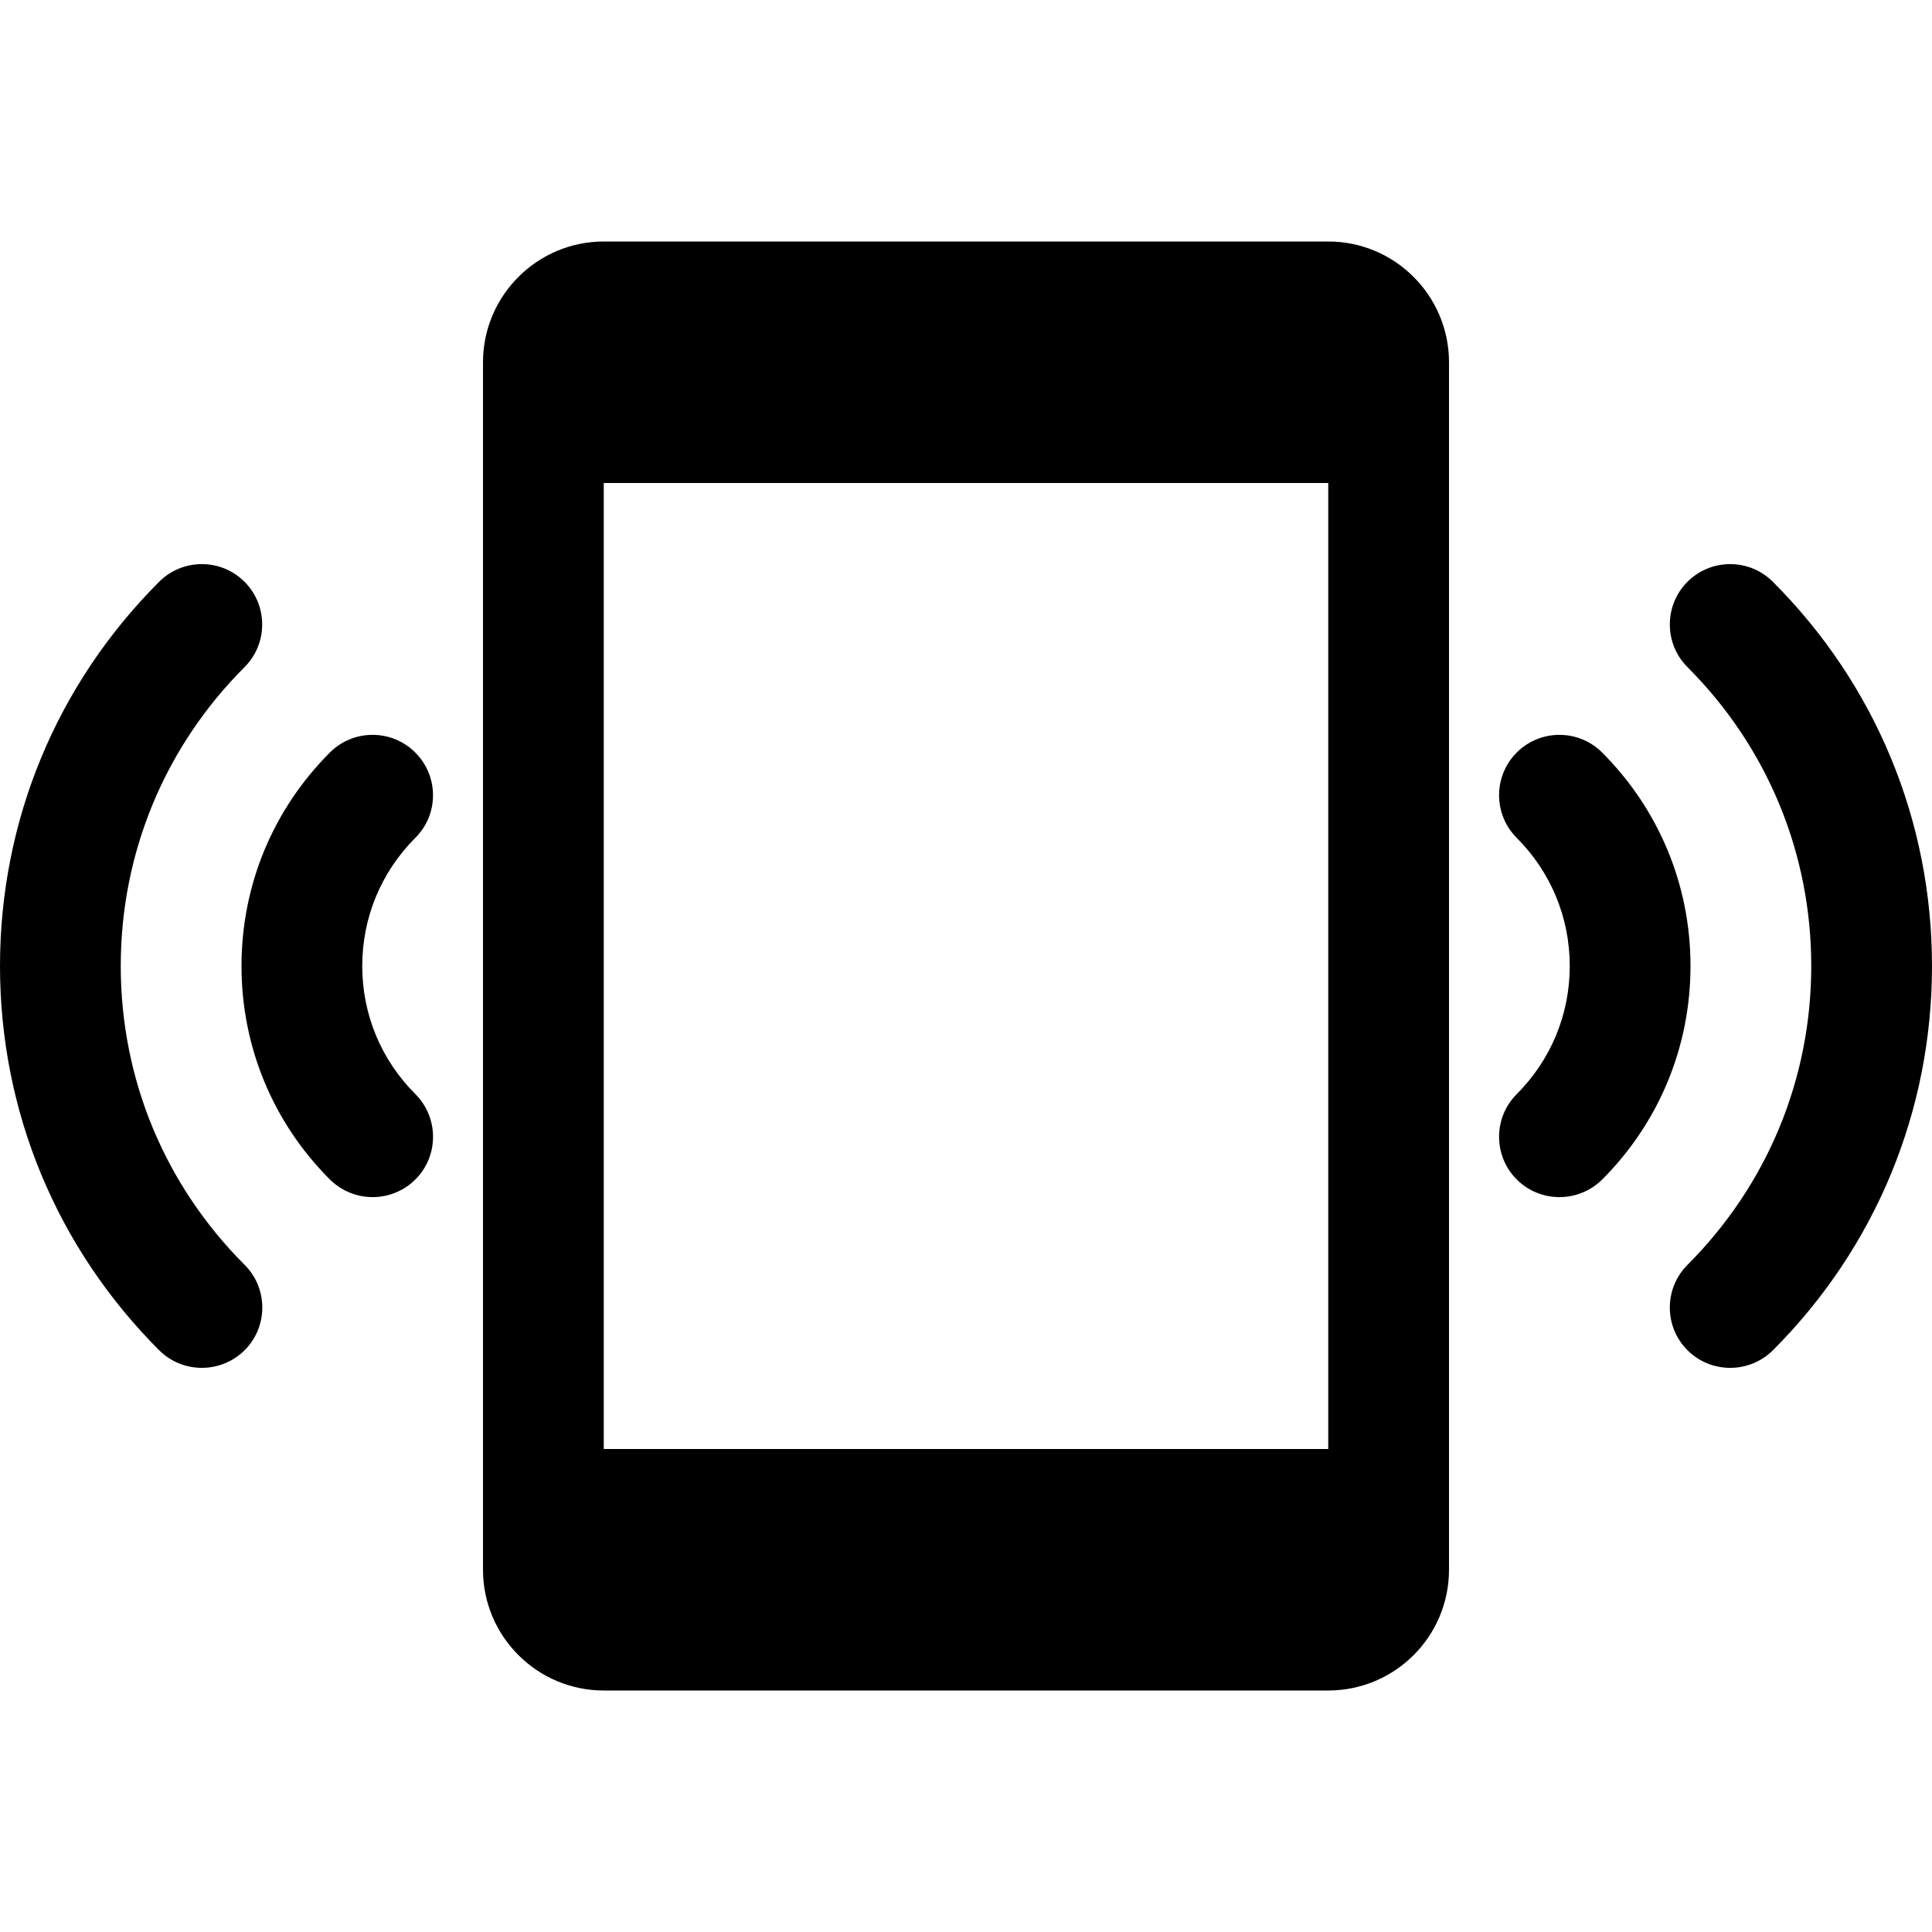 <?xml version="1.0" encoding="iso-8859-1"?>
<!-- Generator: Adobe Illustrator 19.0.0, SVG Export Plug-In . SVG Version: 6.00 Build 0)  -->
<svg version="1.1" id="Capa_1" xmlns="http://www.w3.org/2000/svg" xmlns:xlink="http://www.w3.org/1999/xlink" x="0px" y="0px"
	 viewBox="0 0 512 512" style="enable-background:new 0 0 512 512;" xml:space="preserve">
<g>
	<g>
		<path d="M352,64H160c-17.632,0-32,14.368-32,32v320c0,17.664,14.368,32,32,32h192c17.664,0,32-14.336,32-32V96
			C384,78.368,369.664,64,352,64z M352,384H160V128h192V384z"/>
	</g>
</g>
<g>
	<g>
		<path d="M424.576,199.424c-6.24-6.24-16.384-6.24-22.624,0c-6.24,6.24-6.24,16.384,0,22.624C411.008,231.136,416,243.168,416,256
			c0,12.832-4.992,24.864-14.048,33.952c-6.24,6.24-6.24,16.384,0,22.624c3.136,3.136,7.232,4.672,11.328,4.672
			s8.192-1.568,11.328-4.672C439.68,297.472,448,277.376,448,256C448,234.624,439.68,214.528,424.576,199.424z"/>
	</g>
</g>
<g>
	<g>
		<path d="M469.824,154.176c-6.24-6.24-16.384-6.24-22.624,0c-6.24,6.24-6.24,16.384,0,22.624c21.152,21.152,32.8,49.28,32.8,79.2
			s-11.648,58.016-32.8,79.2c-6.24,6.24-6.24,16.384,0,22.624c3.136,3.136,7.232,4.672,11.328,4.672s8.192-1.568,11.328-4.672
			C497.024,330.624,512,294.464,512,256S497.024,181.376,469.824,154.176z"/>
	</g>
</g>
<g>
	<g>
		<path d="M110.08,289.952C100.992,280.864,96,268.832,96,256c0-12.832,4.992-24.864,14.048-33.952
			c6.272-6.208,6.272-16.352,0-22.624c-6.24-6.24-16.384-6.24-22.624,0C72.32,214.528,64,234.624,64,256
			c0,21.376,8.32,41.472,23.424,56.576c3.136,3.104,7.232,4.672,11.328,4.672s8.192-1.568,11.328-4.672
			C116.32,306.336,116.32,296.192,110.08,289.952z"/>
	</g>
</g>
<g>
	<g>
		<path d="M64.832,335.2C43.648,314.016,32,285.92,32,256s11.648-58.048,32.8-79.2c6.24-6.24,6.24-16.384,0-22.624
			c-6.24-6.24-16.384-6.24-22.624,0C14.976,181.376,0,217.536,0,256s14.976,74.624,42.176,101.824
			c3.136,3.136,7.232,4.672,11.328,4.672c4.096,0,8.192-1.568,11.328-4.672C71.072,351.584,71.072,341.44,64.832,335.2z"/>
	</g>
</g>
<g>
</g>
<g>
</g>
<g>
</g>
<g>
</g>
<g>
</g>
<g>
</g>
<g>
</g>
<g>
</g>
<g>
</g>
<g>
</g>
<g>
</g>
<g>
</g>
<g>
</g>
<g>
</g>
<g>
</g>
</svg>
